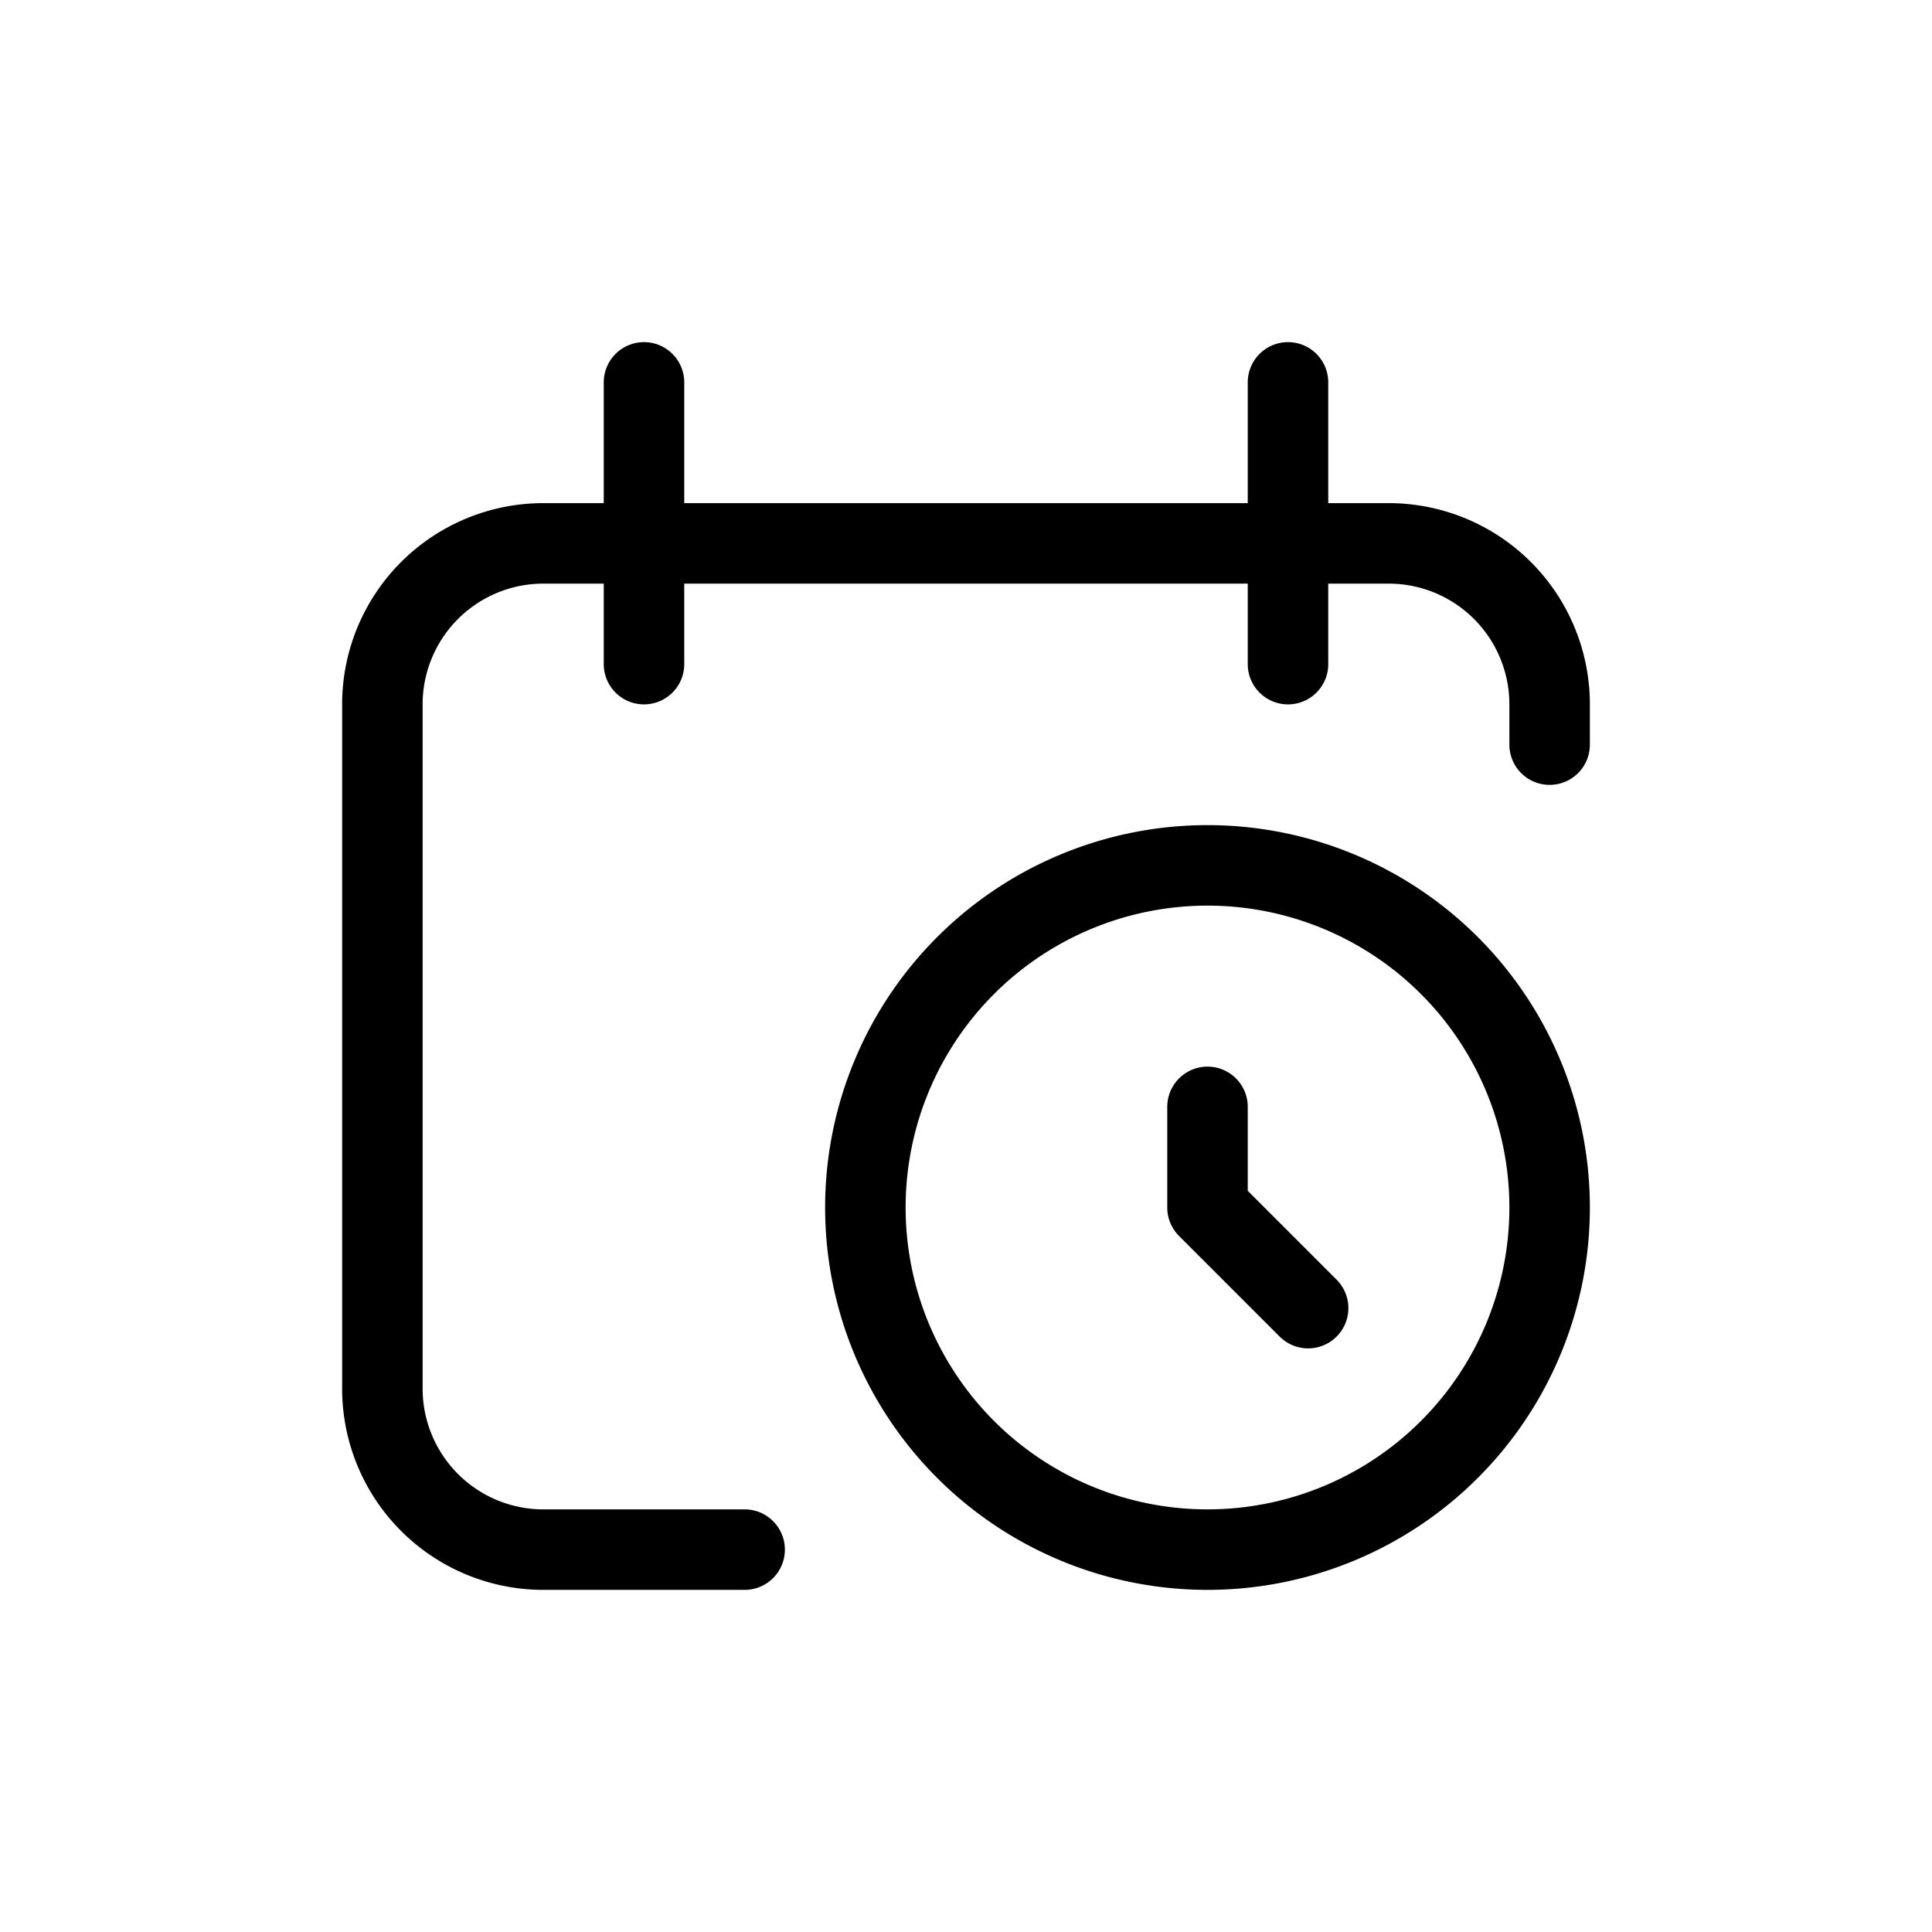 <svg xmlns="http://www.w3.org/2000/svg" width="24" height="24" fill="none" viewBox="0 0 24 24">
  <path stroke="currentColor" stroke-linecap="round" stroke-linejoin="round" d="M19.25 9.25v-.5a2 2 0 0 0-2-2H6.75a2 2 0 0 0-2 2v8.5a2 2 0 0 0 2 2h2.5m5.75-5.5V15l1.25 1.25M8 4.75v3.5m8-3.5v3.5m-1 11a4.25 4.25 0 1 1 0-8.5 4.25 4.25 0 0 1 0 8.5Z"/>
</svg>

